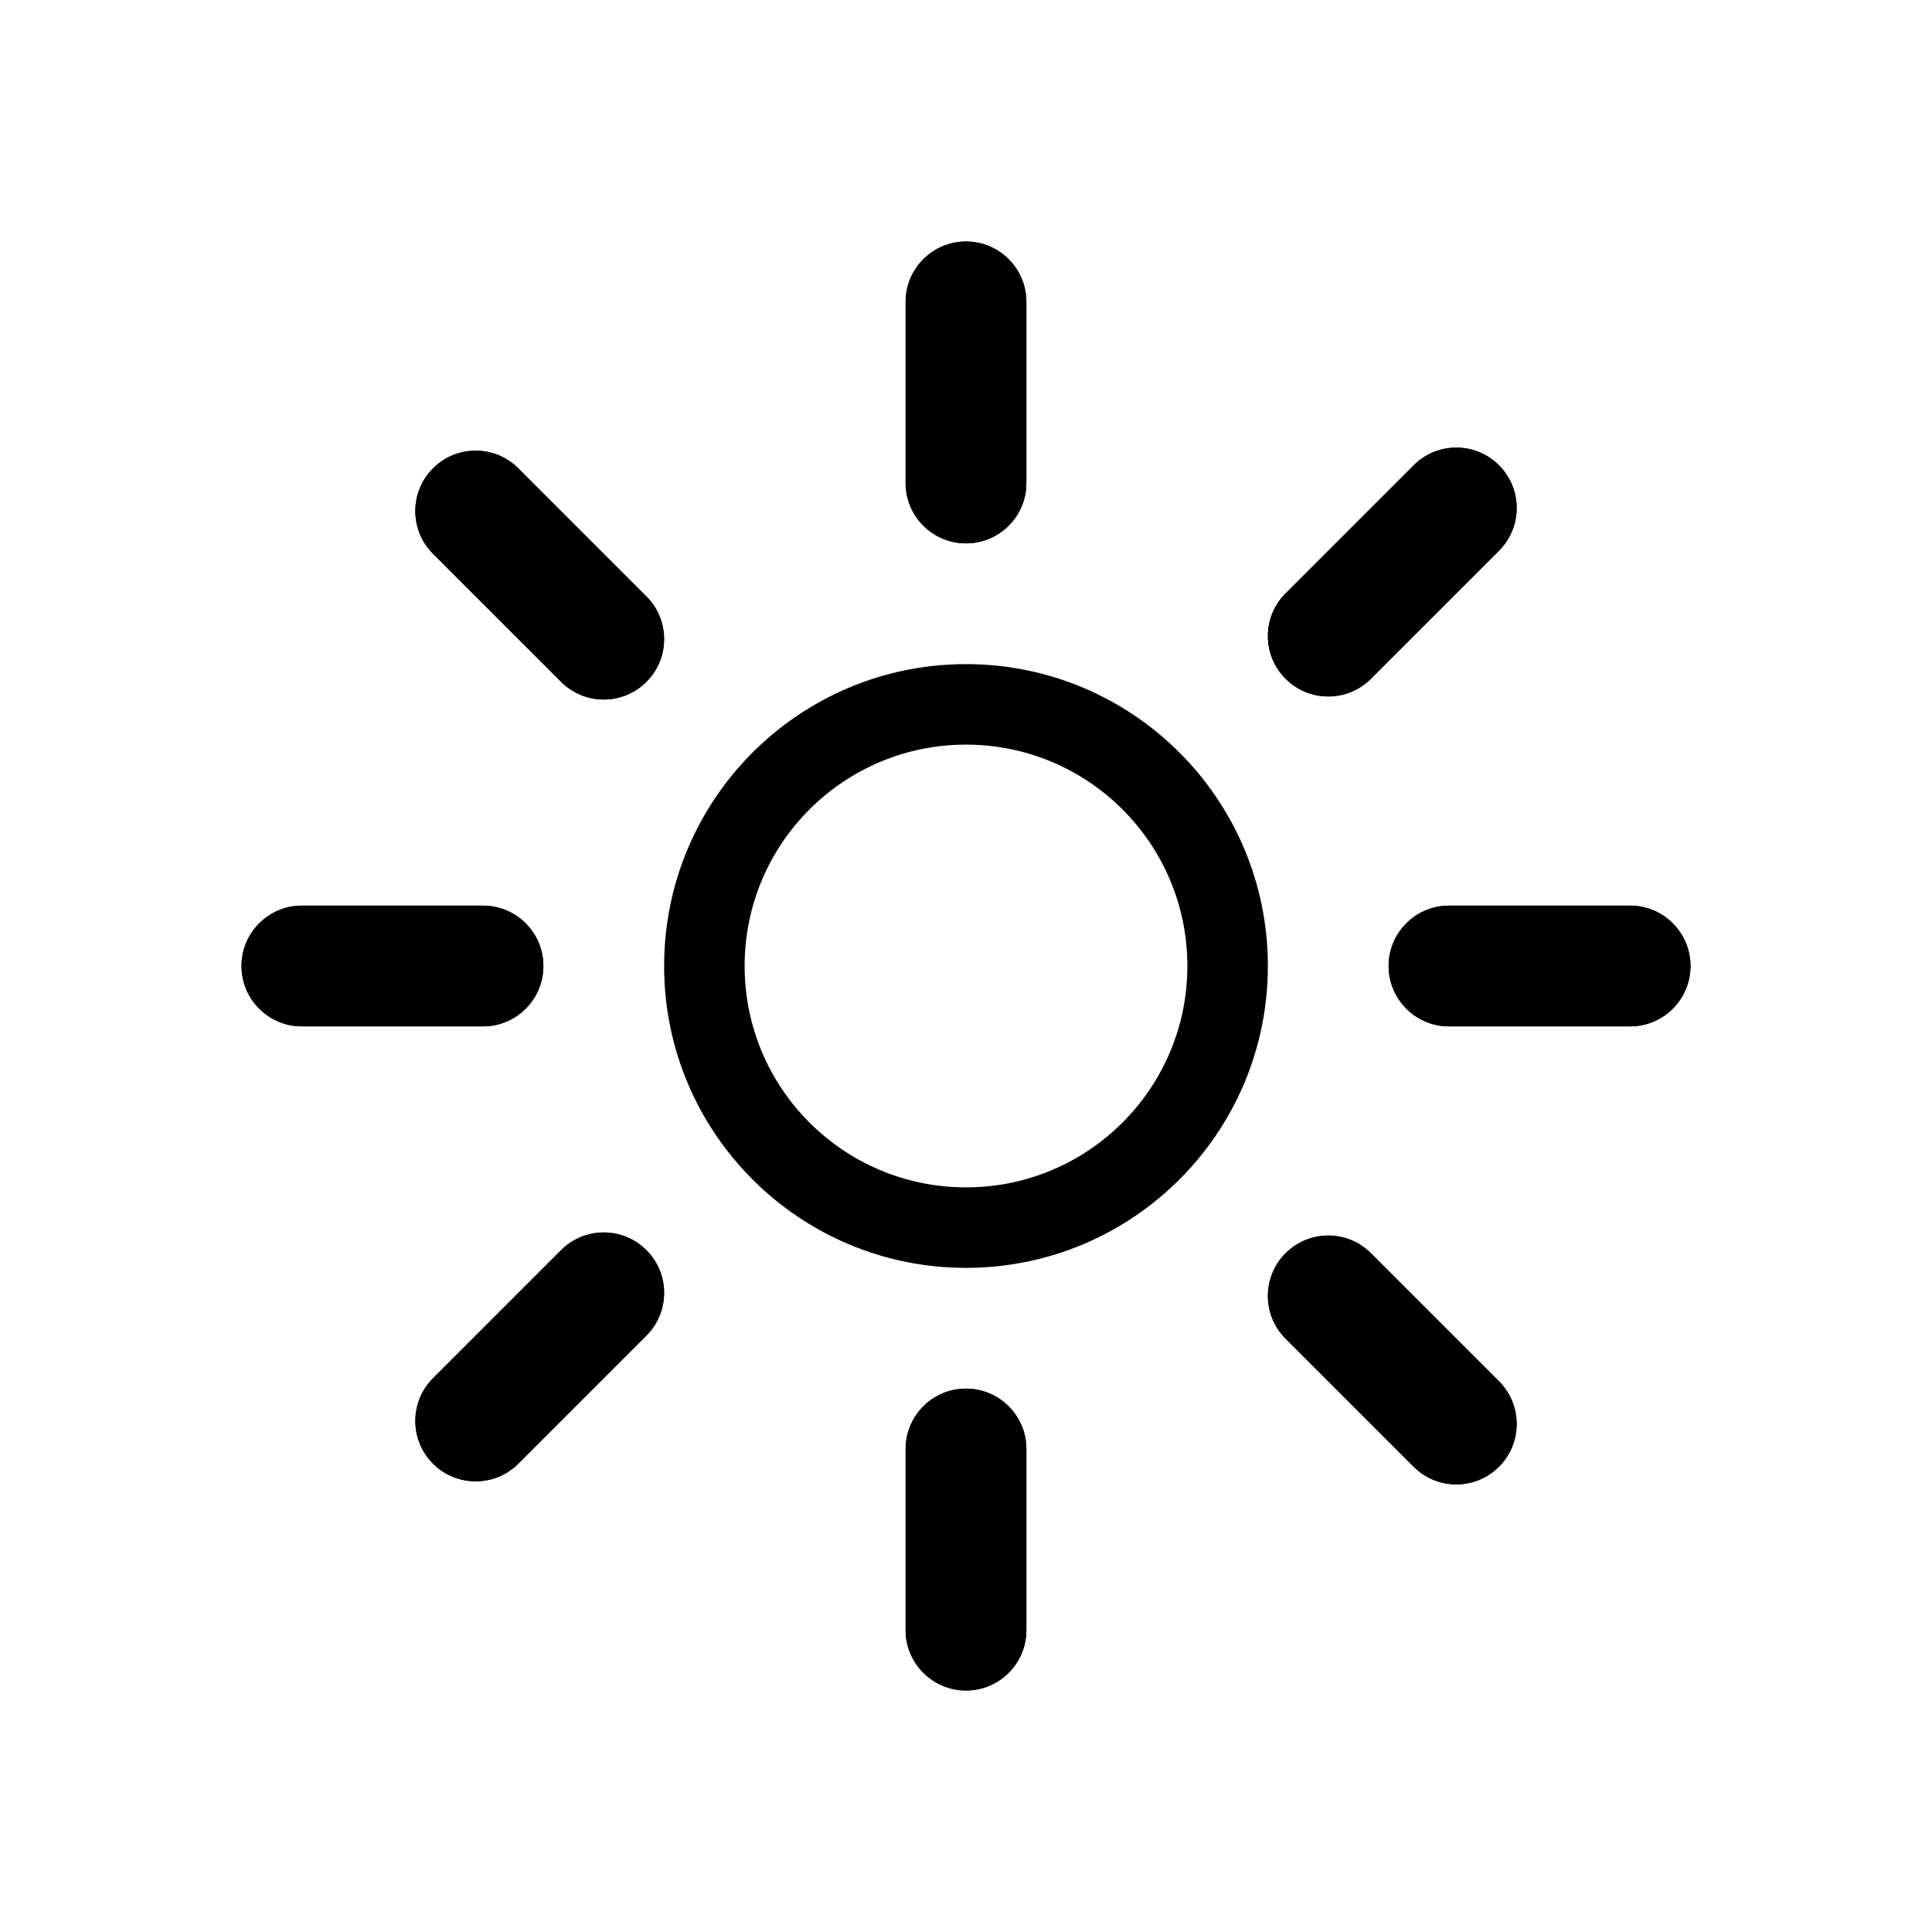 <svg width="24" height="24" viewBox="0 0 24 24" xmlns="http://www.w3.org/2000/svg">
<path d="M11.25 3.75C11.25 3.336 11.586 3 12 3C12.414 3 12.75 3.336 12.75 3.75V6C12.75 6.414 12.414 6.75 12 6.75C11.586 6.75 11.25 6.414 11.25 6V3.75Z"/>
<path d="M17.561 5.78C17.854 5.487 18.328 5.487 18.621 5.78C18.914 6.073 18.914 6.548 18.621 6.841L17.03 8.432C16.738 8.725 16.263 8.725 15.97 8.432C15.677 8.139 15.677 7.664 15.97 7.371L17.561 5.78Z"/>
<path d="M6.97 8.47C7.263 8.763 7.737 8.763 8.03 8.47C8.323 8.177 8.323 7.702 8.03 7.409L6.439 5.818C6.146 5.525 5.672 5.525 5.379 5.818C5.086 6.111 5.086 6.586 5.379 6.879L6.97 8.47Z"/>
<path d="M11.25 20.25C11.25 20.664 11.586 21 12 21C12.414 21 12.75 20.664 12.75 20.25V18C12.75 17.586 12.414 17.25 12 17.25C11.586 17.25 11.25 17.586 11.25 18V20.25Z"/>
<path d="M17.561 18.22C17.854 18.513 18.328 18.513 18.621 18.22C18.914 17.927 18.914 17.452 18.621 17.159L17.03 15.568C16.738 15.275 16.263 15.275 15.97 15.568C15.677 15.861 15.677 16.336 15.97 16.629L17.561 18.22Z"/>
<path d="M6.97 15.53C7.263 15.237 7.737 15.237 8.03 15.53C8.323 15.823 8.323 16.298 8.03 16.591L6.439 18.182C6.146 18.475 5.672 18.475 5.379 18.182C5.086 17.889 5.086 17.414 5.379 17.121L6.97 15.53Z"/>
<path d="M18 12.75C17.586 12.75 17.25 12.414 17.25 12C17.25 11.586 17.586 11.25 18 11.25H20.25C20.664 11.25 21 11.586 21 12C21 12.414 20.664 12.75 20.25 12.75H18Z"/>
<path d="M3.75 12.75C3.336 12.75 3 12.414 3 12C3 11.586 3.336 11.25 3.75 11.25H6C6.414 11.25 6.75 11.586 6.75 12C6.75 12.414 6.414 12.75 6 12.75H3.75Z"/>
<path fill-rule="evenodd" clip-rule="evenodd" d="M17.561 5.78C17.854 5.487 18.328 5.487 18.621 5.78C18.914 6.073 18.914 6.548 18.621 6.841L17.03 8.432C16.738 8.725 16.263 8.725 15.97 8.432C15.677 8.139 15.677 7.664 15.97 7.371L17.561 5.78ZM7.677 16.237C7.677 16.237 7.677 16.238 7.677 16.237ZM12 14.75C13.519 14.75 14.75 13.519 14.75 12C14.75 10.481 13.519 9.25 12 9.25C10.481 9.25 9.25 10.481 9.25 12C9.25 13.519 10.481 14.75 12 14.75ZM11.25 3.75C11.25 3.336 11.586 3 12 3C12.414 3 12.75 3.336 12.75 3.75V6C12.75 6.414 12.414 6.75 12 6.75C11.586 6.75 11.25 6.414 11.25 6V3.75ZM8.03 8.47C7.737 8.763 7.263 8.763 6.97 8.47L5.379 6.879C5.086 6.586 5.086 6.111 5.379 5.818C5.672 5.525 6.146 5.525 6.439 5.818L8.03 7.409C8.323 7.702 8.323 8.177 8.03 8.47ZM11.25 20.25C11.25 20.664 11.586 21 12 21C12.414 21 12.75 20.664 12.75 20.25V18C12.75 17.586 12.414 17.25 12 17.25C11.586 17.25 11.25 17.586 11.25 18V20.25ZM18.621 18.22C18.328 18.513 17.854 18.513 17.561 18.22L15.97 16.629C15.677 16.336 15.677 15.861 15.97 15.568C16.263 15.275 16.738 15.275 17.03 15.568L18.621 17.159C18.914 17.452 18.914 17.927 18.621 18.22ZM6.97 15.53C7.263 15.237 7.737 15.237 8.03 15.53C8.323 15.823 8.323 16.298 8.03 16.591L6.439 18.182C6.146 18.475 5.672 18.475 5.379 18.182C5.086 17.889 5.086 17.414 5.379 17.121L6.97 15.53ZM17.25 12C17.25 12.414 17.586 12.75 18 12.75H20.25C20.664 12.75 21 12.414 21 12C21 11.586 20.664 11.25 20.25 11.25H18C17.586 11.25 17.25 11.586 17.25 12ZM3.75 12.75C3.336 12.75 3 12.414 3 12C3 11.586 3.336 11.25 3.75 11.25H6C6.414 11.25 6.75 11.586 6.75 12C6.75 12.414 6.414 12.75 6 12.75H3.75ZM12 15.75C14.071 15.75 15.75 14.071 15.75 12C15.75 9.929 14.071 8.25 12 8.25C9.929 8.25 8.25 9.929 8.25 12C8.25 14.071 9.929 15.75 12 15.75Z"/>
</svg>
